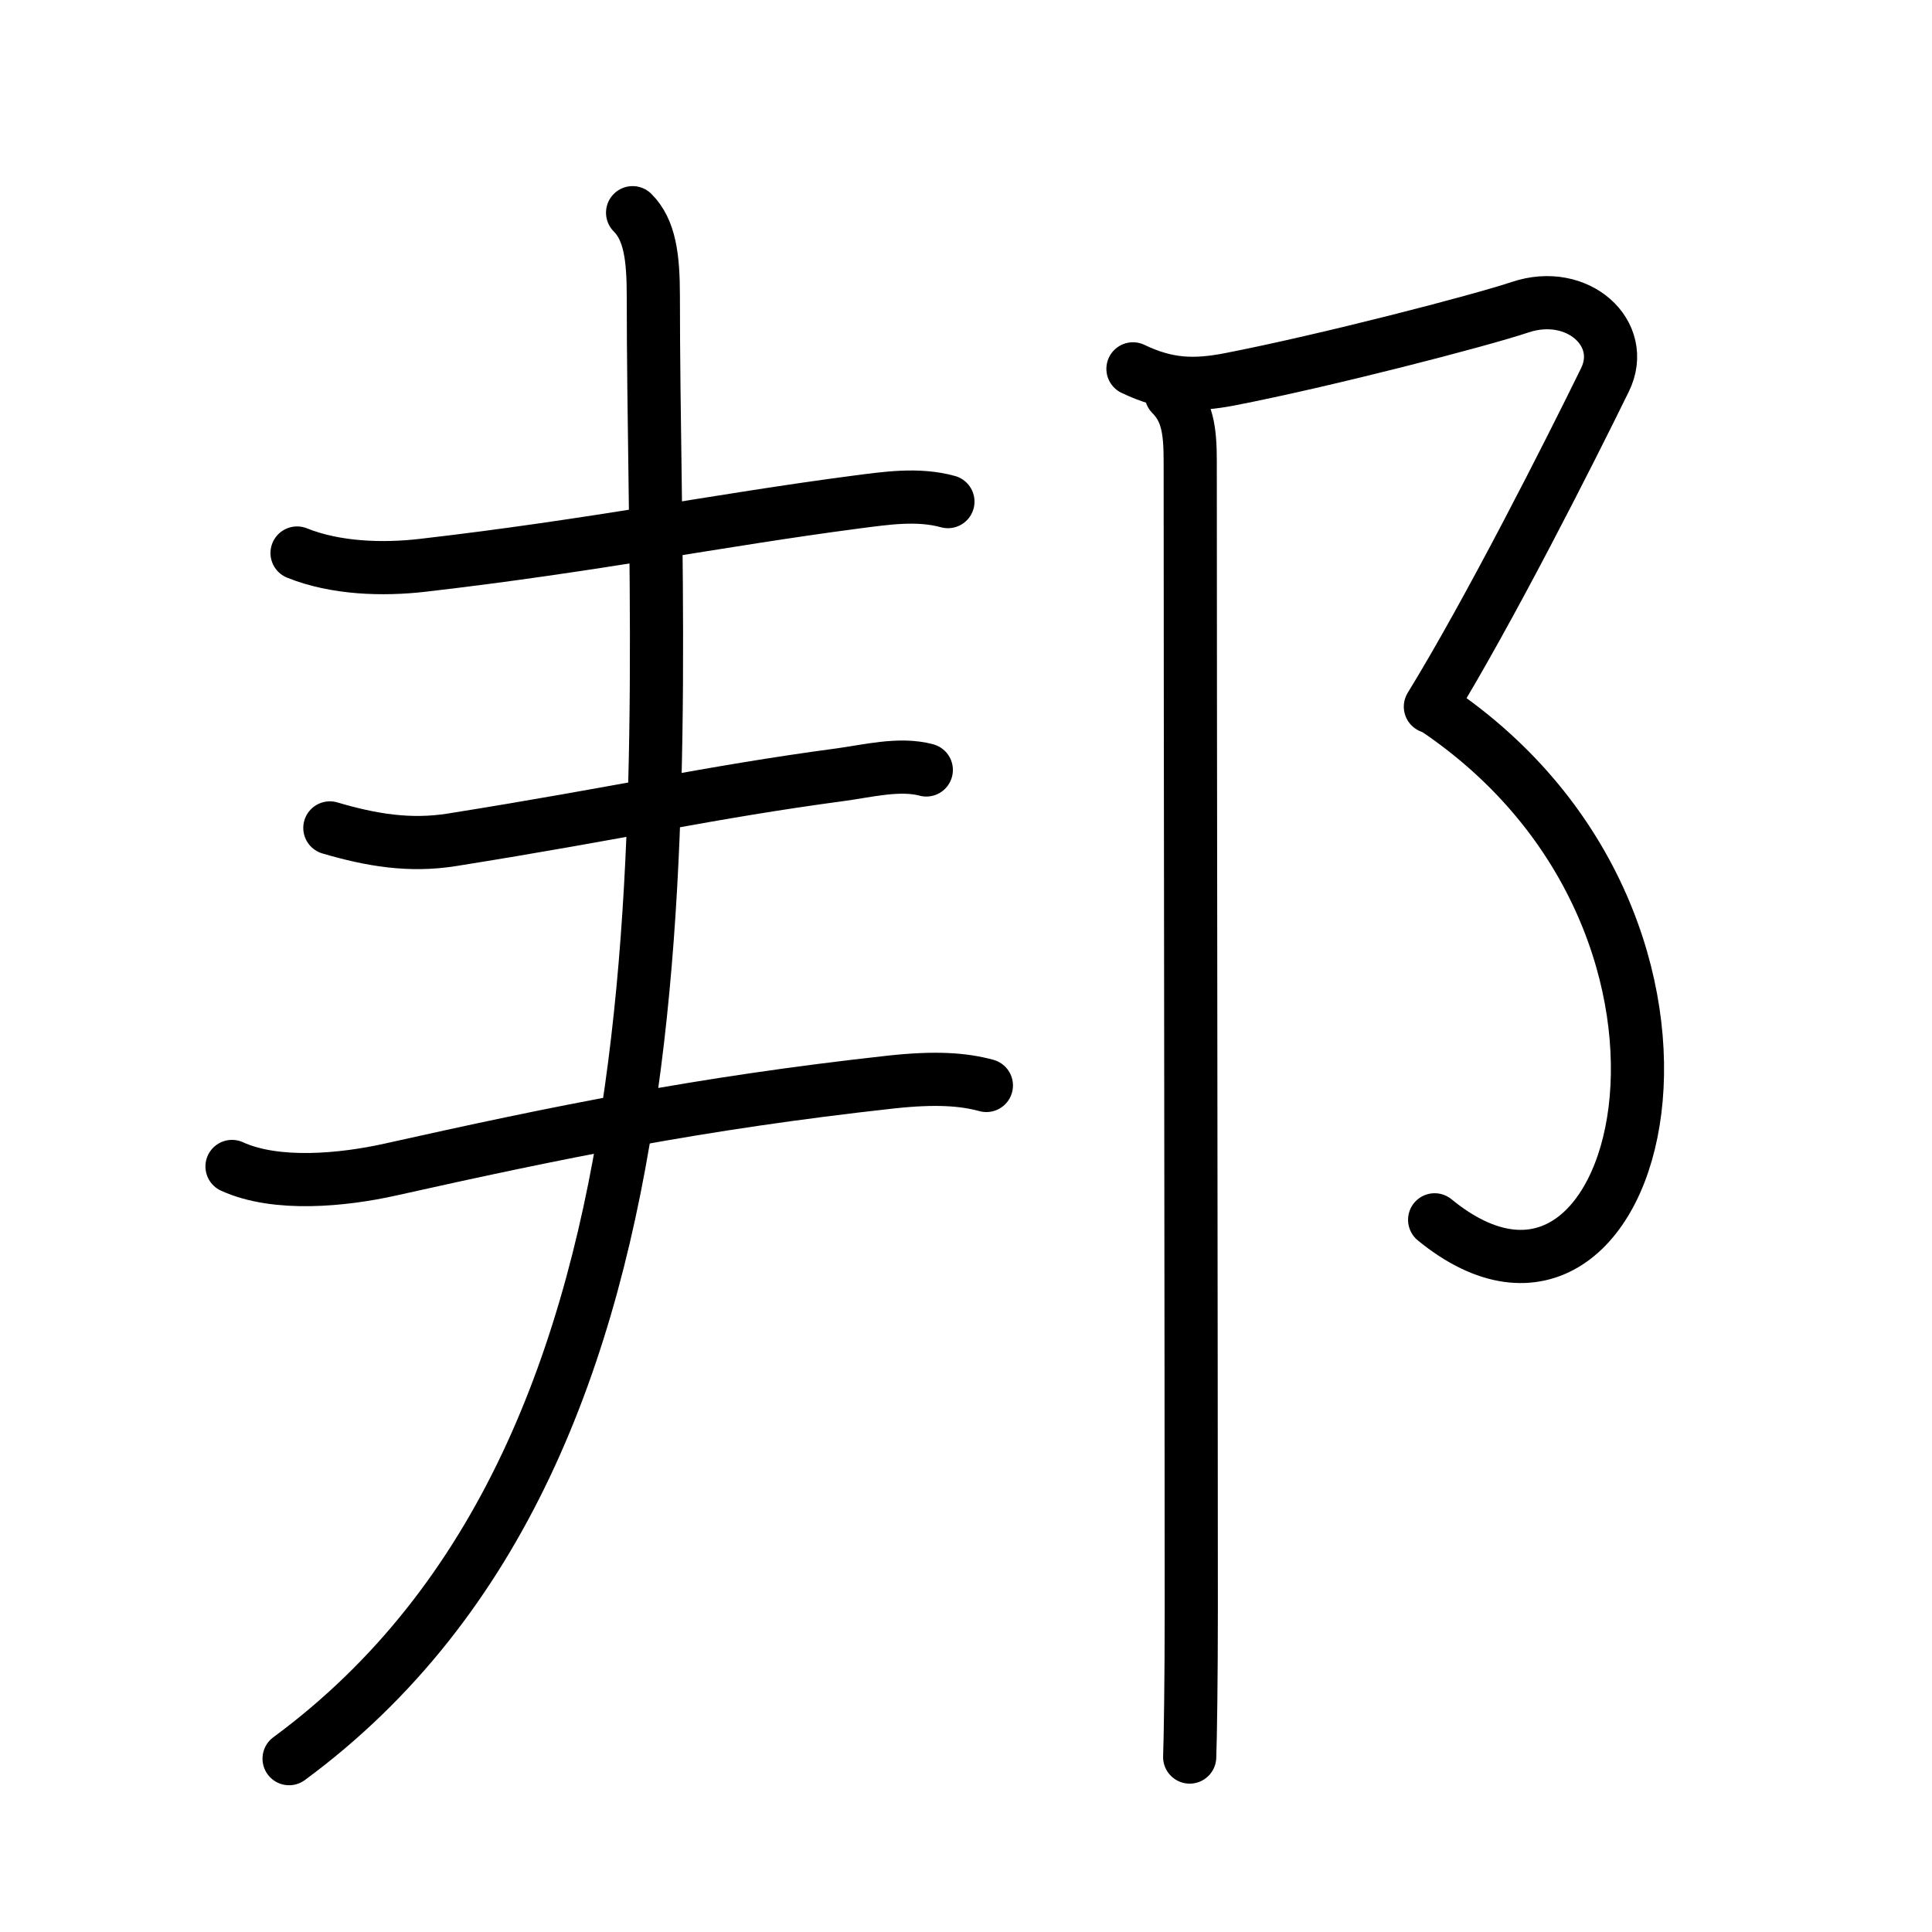 <svg xmlns="http://www.w3.org/2000/svg" width="109" height="109" viewBox="0 0 109 109"><g xmlns:kvg="http://kanjivg.tagaini.net" id="kvg:StrokePaths_090a6" style="fill:none;stroke:#000000;stroke-width:3;stroke-linecap:round;stroke-linejoin:round;"><g id="kvg:090a6" kvg:element="&#37030;"><g id="kvg:090a6-g1" kvg:element="&#20016;" kvg:position="left" kvg:phon="&#20016;"><g id="kvg:090a6-g2" kvg:element="&#19977;"><g id="kvg:090a6-g3" kvg:element="&#19968;" kvg:position="top"><path id="kvg:090a6-s1" kvg:type="&#12752;" d="M16.76,31.2c2.16,0.87,4.82,0.96,7.12,0.69c9.61-1.11,16.62-2.54,24.39-3.56c1.71-0.22,3.51-0.5,5.21-0.03"/></g><g id="kvg:090a6-g4" kvg:position="bottom"><g id="kvg:090a6-g5" kvg:element="&#19968;"><path id="kvg:090a6-s2" kvg:type="&#12752;" d="M18.61,46.71c2.34,0.69,4.51,1.05,6.89,0.67c9.67-1.54,14.43-2.67,21.89-3.67c1.51-0.2,3.36-0.68,4.87-0.27"/></g><g id="kvg:090a6-g6" kvg:element="&#19968;"><path id="kvg:090a6-s3" kvg:type="&#12752;" d="M13.09,65.81c2.51,1.15,6.3,0.76,8.91,0.18c9.5-2.12,17.38-3.74,28.24-4.94c2.56-0.28,4.12-0.16,5.41,0.19"/></g></g></g><g id="kvg:090a6-g7" kvg:element="&#20031;"><path id="kvg:090a6-s4" kvg:type="&#12754;" d="M35.69,12c0.97,0.97,1.17,2.5,1.17,4.72c0,27.15,3.51,64.78-20.55,82.5"/></g></g><g id="kvg:090a6-g8" kvg:element="&#11983;" kvg:variant="true" kvg:original="&#37009;" kvg:position="right" kvg:radical="general"><path id="kvg:090a6-s5" kvg:type="&#12743;" d="M63.92,20.81c1.96,0.94,3.48,0.97,5.46,0.59c5.45-1.06,14.09-3.3,16.39-4.07c3.24-1.08,6.06,1.49,4.78,4.1C88.5,25.62,84,34.5,80.7,39.87"/><path id="kvg:090a6-s6" kvg:type="&#12757;va" d="M81,40c18.38,12.38,11.62,38.38-0.06,28.82"/><path id="kvg:090a6-s7" kvg:type="&#12753;" d="M66.08,22.25c0.9,0.9,1.07,2,1.07,3.75c0,12.2,0.06,52.5,0.06,64.75c0,4.05-0.05,7.31-0.09,8.38"/></g></g></g></svg>